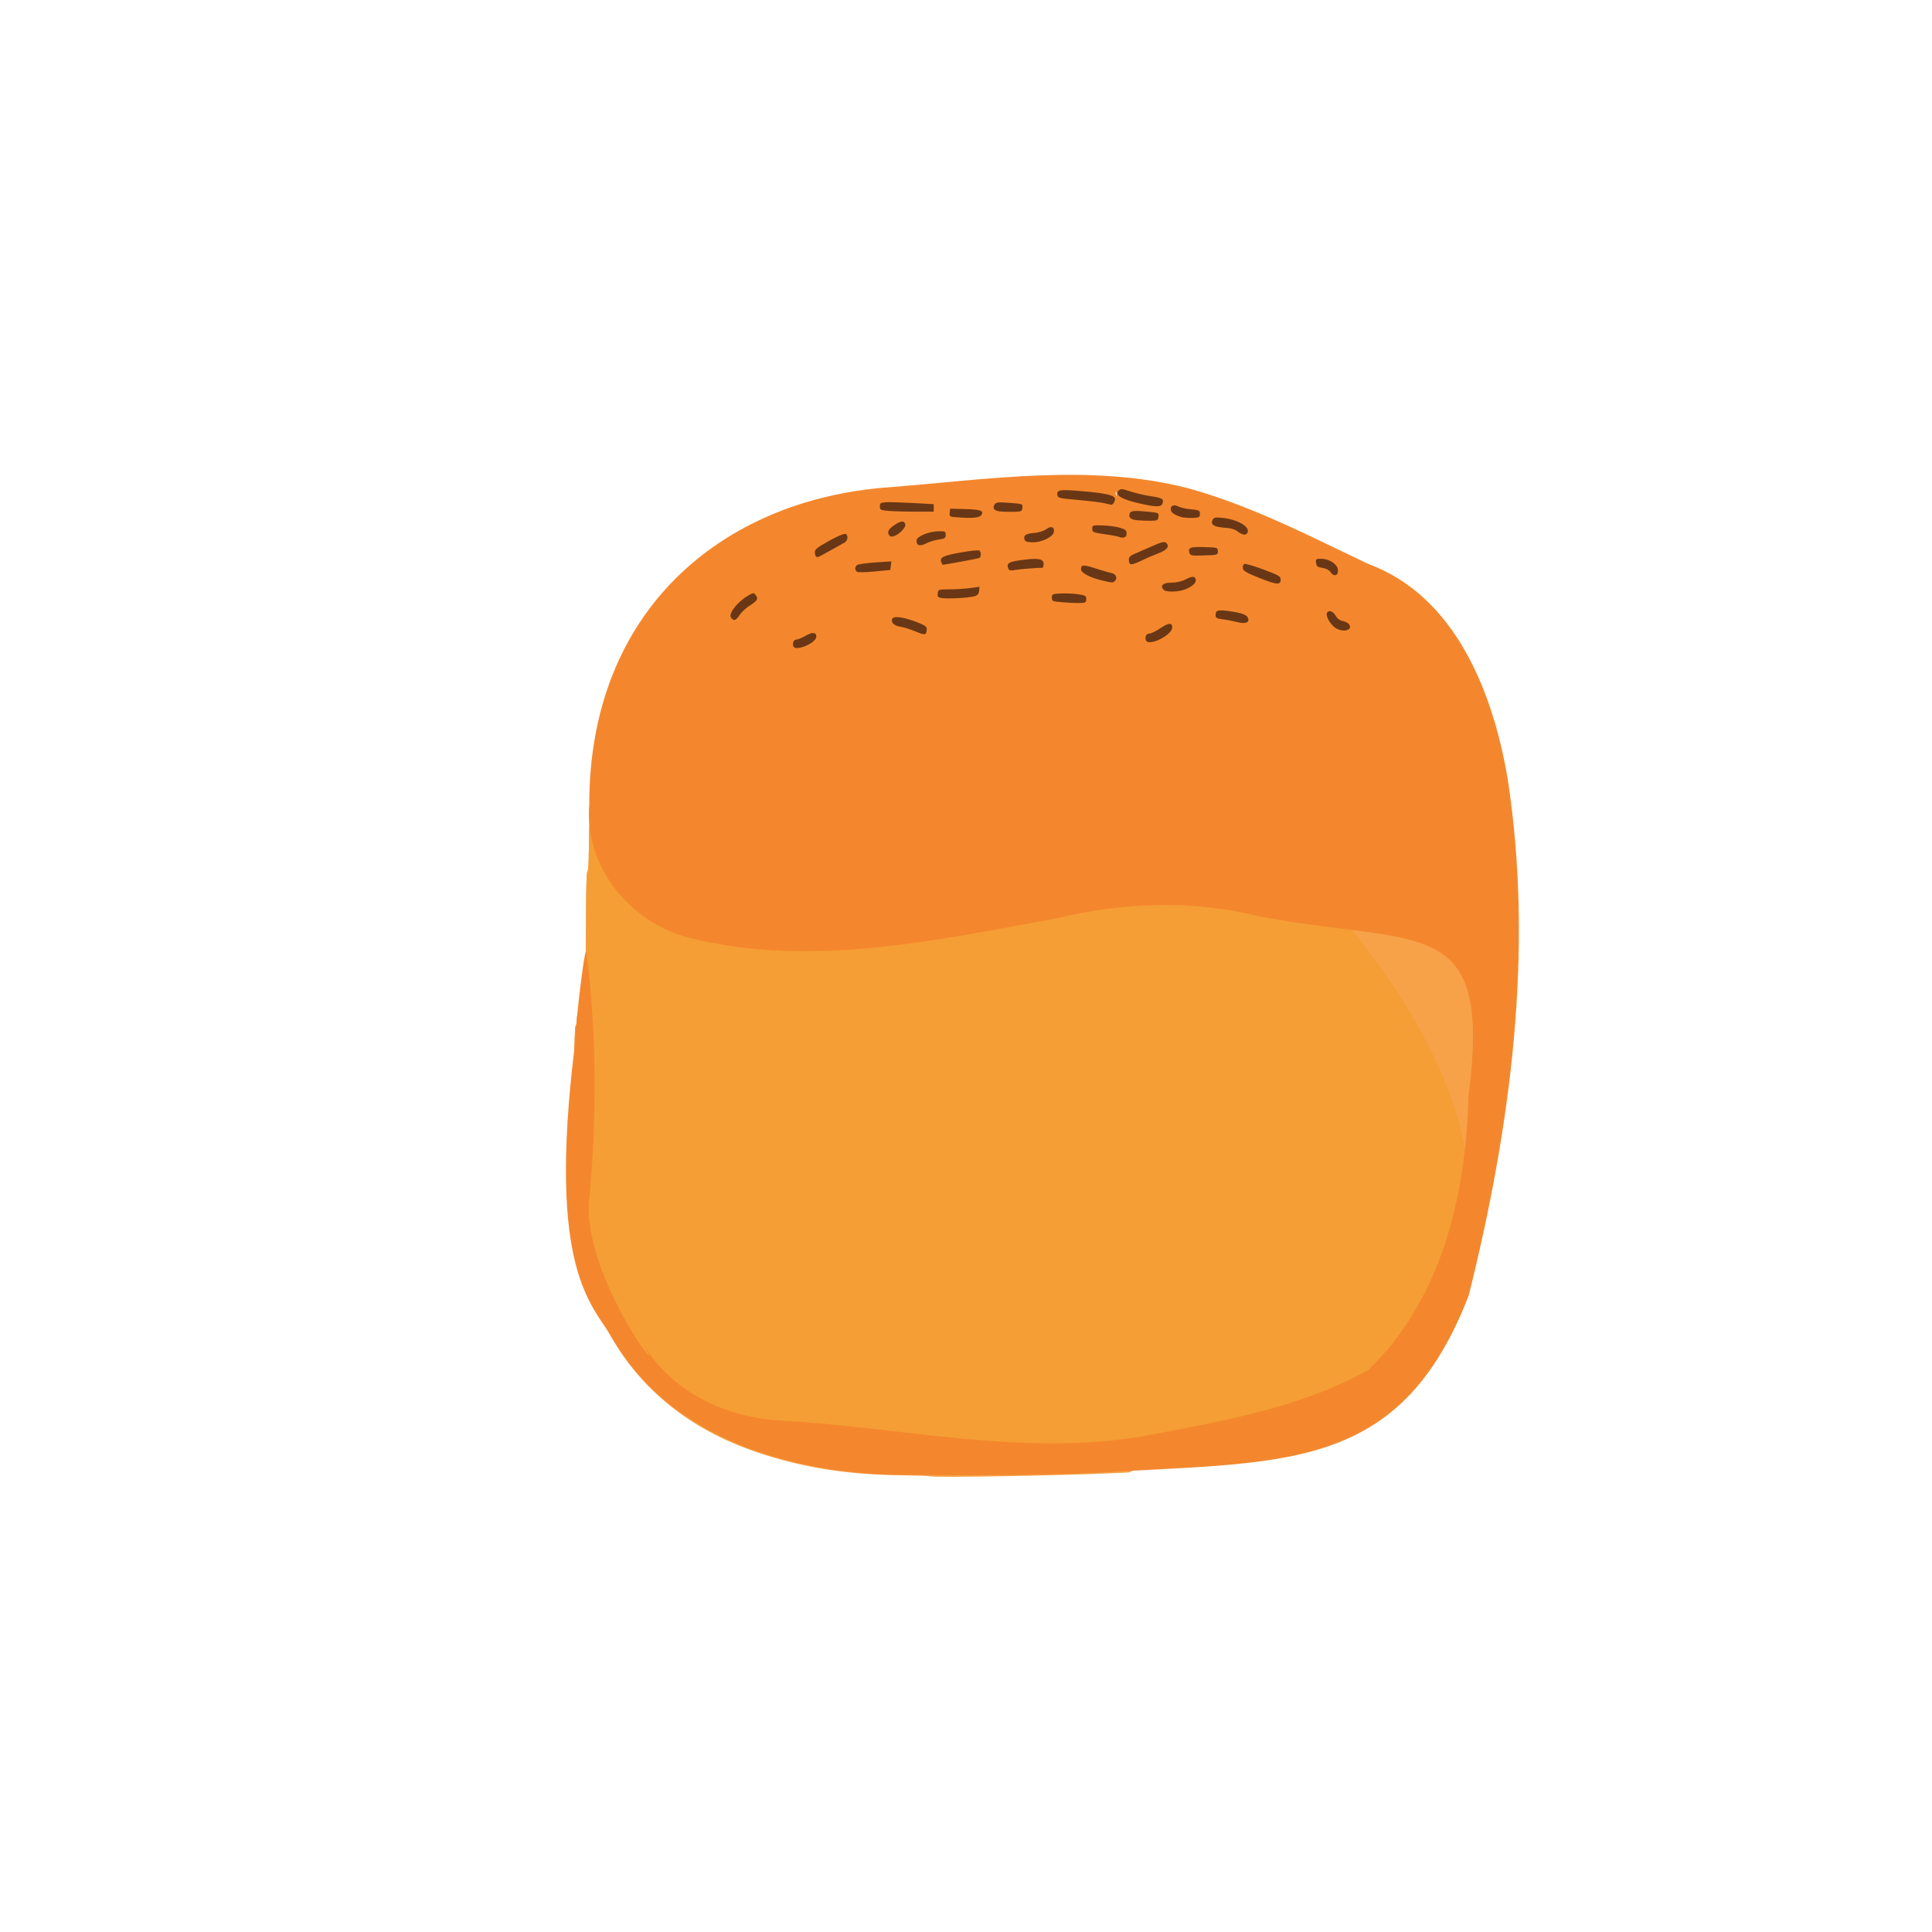 <?xml version="1.0" encoding="UTF-8" standalone="no"?>
<!-- Created with Inkscape (http://www.inkscape.org/) -->

<svg
   width="64"
   height="64"
   viewBox="0 0 16.933 16.933"
   version="1.1"
   id="svg5"
   inkscape:version="1.2 (dc2aedaf03, 2022-05-15)"
   sodipodi:docname="briochette.svg"
   xmlns:inkscape="http://www.inkscape.org/namespaces/inkscape"
   xmlns:sodipodi="http://sodipodi.sourceforge.net/DTD/sodipodi-0.dtd"
   xmlns="http://www.w3.org/2000/svg"
   xmlns:svg="http://www.w3.org/2000/svg">
  <sodipodi:namedview
     id="namedview7"
     pagecolor="#ffffff"
     bordercolor="#666666"
     borderopacity="1.0"
     inkscape:pageshadow="2"
     inkscape:pageopacity="0.0"
     inkscape:pagecheckerboard="0"
     inkscape:document-units="mm"
     showgrid="false"
     units="px"
     inkscape:zoom="16.000001"
     inkscape:cx="24.124999"
     inkscape:cy="20.312499"
     inkscape:window-width="1920"
     inkscape:window-height="1017"
     inkscape:window-x="3832"
     inkscape:window-y="-8"
     inkscape:window-maximized="1"
     inkscape:current-layer="g9096"
     inkscape:showpageshadow="2"
     inkscape:deskcolor="#d1d1d1" />
  <defs
     id="defs2" />
  <g
     inkscape:label="Calque 1"
     inkscape:groupmode="layer"
     id="layer1">
    <g
       id="g4128"
       transform="translate(-0.631,0.126)">
      <g
         id="g5578"
         transform="translate(0.089,0.089)">
        <g
           id="g7501"
           transform="translate(-0.063,0.947)">
          <g
             id="g9467"
             transform="translate(-0.089,-0.803)">
            <g
               id="g10302"
               transform="translate(0.312,-0.045)">
              <g
                 id="g11479"
                 transform="translate(-0.126,0.063)">
                <g
                   id="g11873"
                   transform="translate(-0.236,0.665)">
                  <g
                     id="g12382"
                     transform="translate(-121.985,-82.268)">
                    <g
                       id="g13305"
                       transform="matrix(0.133,0,0,0.133,114.639,78.216)">
                      <g
                         id="g17429"
                         transform="translate(0.905,5.664)">
                        <g
                           id="g18595"
                           transform="translate(-3.363,-8.745)">
                          <g
                             id="g21002"
                             transform="translate(1.708,-2.82)">
                            <g
                               id="g23814"
                               transform="translate(8.725,-1.122)">
                              <g
                                 id="g24838"
                                 transform="translate(11.143,-0.857)">
                                <g
                                   id="g25315"
                                   transform="translate(-3.49,2.493)">
                                <g
                                   id="g27220"
                                   transform="translate(2.468,1.234)">
                                <g
                                   id="g29753"
                                   transform="translate(1.476,-2.374)">
                                <g
                                   id="g30615"
                                   transform="translate(0.92,1.369)">
                                <g
                                   id="g31433"
                                   transform="translate(-2.468,-1.41)">
                                <g
                                   id="g31731"
                                   transform="translate(1.058,-0.705)">
                                <g
                                   id="g33243"
                                   transform="matrix(1.077,0,0,1.077,-7.373,-3.174)">
                                <g
                                   id="g35254"
                                   transform="translate(-2.214,-0.92)">
                                <g
                                   id="g36749"
                                   transform="translate(-0.982,-2.782)">
                                <g
                                   id="g37297"
                                   transform="translate(-6.776,-3.503)">
                                <g
                                   id="g38955"
                                   transform="matrix(1.217,0,0,1.217,-23.105,-18.212)">
                                <g
                                   id="g39618"
                                   transform="translate(-0.269,-0.269)">
                                <g
                                   id="g40032"
                                   transform="translate(-1.901,-3.042)">
                                <g
                                   id="g40543"
                                   transform="translate(0.38,-2.091)">
                                <g
                                   id="g41372"
                                   transform="translate(1.966,-7.93)">
                                <g
                                   id="g43278"
                                   transform="translate(1.521,-0.38)">
                                <g
                                   id="g44210"
                                   transform="matrix(1.158,0,0,1.158,-18.904,-21.776)">
                                <g
                                   id="g44833"
                                   transform="matrix(1.12,0,0,1.12,-12.539,-14.548)">
                                <g
                                   id="g47597"
                                   transform="translate(3.111,-1.244)">
                                <g
                                   id="g48754"
                                   transform="translate(-2.904,-6.637)">
                                <g
                                   id="g234"
                                   transform="matrix(0.041,0,0,0.041,104.64,119.672)">
                                <g
                                   id="g2138"
                                   transform="translate(-86.211,-40.57)">
                                <g
                                   id="g2696"
                                   transform="translate(-124306.44,-9412.237)">
                                <g
                                   id="g3765"
                                   transform="translate(25.356,-50.712)">
                                <g
                                   id="g4557"
                                   transform="translate(46.617,-35.859)">
                                <g
                                   id="g5244"
                                   transform="translate(7.172,14.344)">
                                <g
                                   id="g5807"
                                   transform="translate(-5.198,-21.114)">
                                <g
                                   id="g6945"
                                   transform="translate(-10.143,-243.42)">
                                <g
                                   id="g11108"
                                   transform="translate(18.189,-37.636)">
                                <g
                                   id="g15049"
                                   transform="translate(-65.926,141.995)">
                                <g
                                   id="g19861"
                                   transform="matrix(0.074,0,0,0.074,115423.38,9039.231)">
                                <g
                                   id="g20437"
                                   transform="translate(-478.388,-785.882)">
                                <g
                                   id="g21032"
                                   transform="translate(2047.188,-1072.337)">
                                <g
                                   id="g21869"
                                   transform="matrix(0.043,0,0,0.043,117368,10137.003)">
                                <g
                                   id="g25455"
                                   transform="translate(154741.46,-87178.414)">
                                <g
                                   id="g26278"
                                   transform="translate(-18012.371,-8233.442)">
                                <g
                                   id="g27240"
                                   transform="translate(-0.004,5582.762)">
                                <g
                                   id="g28306"
                                   transform="translate(-15790.441,-2255.777)">
                                <g
                                   id="g33735"
                                   transform="translate(14662.549,-16918.328)">
                                <g
                                   id="g37868"
                                   transform="translate(-5075.498,25941.433)">
                                <g
                                   id="g76752"
                                   transform="matrix(-1,0,0,1,9442.317,-1595.075)">
                                <g
                                   id="g82459"
                                   transform="translate(3383.667,-1127.889)">
                                <g
                                   id="g83208"
                                   transform="matrix(0.203,0,0,0.203,-15348.528,66747.475)">
                                <g
                                   id="g83934"
                                   transform="matrix(-1,0,0,1,240692.18,94139.78)">
                                <g
                                   id="g84550"
                                   transform="translate(-8.7627443e-5,55472.344)">
                                <g
                                   id="g9096"
                                   transform="translate(31379.925,-62759.843)">
                                <path
                                   style="fill:#f7a249;stroke-width:2188.9"
                                   d="m -95930.889,864743.5 c -530.153,-530.18 -18670.691,-1170.56 -40312.311,-1423.09 -80002.72,-933.53 -143668.85,-10866.6 -209538.7,-32691.82 -107405.39,-35587.56 -184219.8,-100860.29 -230481.19,-195850.46 -25723.69,-167877.32 -23831.01,-102673.85 -40392.44,-305222.81 0,-79271.79 771.84,-122926.42 2188.91,-123802.22 1203.89,-744.06 2188.9,-5727.23 2188.9,-11073.71 0,-5346.48 985.01,-9720.88 2188.9,-9720.88 1203.9,0 2188.91,-1970.01 2188.91,-4377.8 0,-2407.8 985,-4377.81 2188.9,-4377.81 1313.34,0 2188.9,-8755.61 2188.9,-21889.03 0,-13133.42 875.56,-21889.03 2188.9,-21889.03 1417.58,0 2188.91,-26996.47 2188.91,-76611.618 0,-49615.147 771.33,-76611.613 2188.9,-76611.613 1405.82,0 2188.9,-21378.756 2188.9,-59758.46 327945.23,-1236542.349 2228535.9,306961.011 790194.02,939726.151 -68725.12,3964.26 -288758.715,8173.89 -291358.409,5574.2 z"
                                   id="path9106"
                                   sodipodi:nodetypes="sssccsssssssssccs" />
                                <path
                                   style="fill:#f59e35;stroke-width:2188.9"
                                   d="m -161363.68,862084.57 c -34020.53,-2310.98 -68706.41,-6208.82 -96311.74,-10823.05 -155318.08,-25961.44 -264430.63,-101527.95 -320049.89,-221652.29 -45056.2,-137468.03 -39011.11,-78521.5 -38930.22,-300053.91 0,-79271.79 771.84,-122926.42 2188.91,-123802.22 1203.89,-744.06 2188.9,-5727.23 2188.9,-11073.71 0,-5346.48 985.01,-9720.88 2188.9,-9720.88 1203.9,0 2188.91,-1970.01 2188.91,-4377.8 0,-2407.8 985,-4377.81 2188.9,-4377.81 1313.34,0 2188.9,-8755.61 2188.9,-21889.03 0,-13133.42 875.56,-21889.03 2188.9,-21889.03 1417.58,0 2188.91,-26996.47 2188.91,-76611.618 0,-49615.147 771.33,-76611.613 2188.9,-76611.613 1405.82,0 2188.9,-21378.756 2188.9,-59758.46 37035.31,-1053020.249 2335152.3,739008.141 705921.25,941909.521 -52933.277,1902.72 -247586.54,2425.52 -272518.43,731.9 z"
                                   id="path9104"
                                   sodipodi:nodetypes="ssccsssssssssccs" />
                                <path
                                   style="fill:#f4872d;stroke-width:2188.9"
                                   d="m -161363.68,862084.57 c -152250.39,-5918.33 -320041.54,-59630.63 -399314.25,-199869.39 -29592.03,-49373 -95176.02,-98067.66 -55414.55,-423959.47 1972.11,-41854.58 16723.26,-165828.239 17941.92,-137944.72 14938.48,120844.45 14808.9,243601.58 3228.51,364378.66 -6543.37,111622.43 121972.53,276654.8 79533.12,206774.42 41807.09,69734.48 119235.23,106199.17 198275.64,111660.07 177769.79,9122.23 355706.632,53309.22 533770.82,22840.81 C 328819.8,784605.12 445263.57,765439.8 546064.14,708989.79 653085.58,605831.21 688633.61,453943.02 692360.34,310200.99 727568.55,38019.76 624637.04,90300.66 385057.12,44946.674 287401.85,20490.313 185761.95,24866.942 88409.502,48359.113 -86392.266,80009.948 -269094.38,120802.5 -445408.3,77194.921 -533406.33,56232.339 -602042.29,-26721.362 -594384.92,-118988.2 c -40.45,-283006.2 193691.81,-445819.04 437340.11,-463804.81 145087.609,-11383.58 294786.77,-35300.2 438070.83,986.66 92807.48,25396.95 178487.13,70195.38 264660.01,111062.72 128656.99,47386.76 183194.2,189907.41 204233.84,314722.45 38820.49,252085.866 4277.45,510218.43 -56991.28,755929.21 -102789.09,265905.5 -276405.02,241740.82 -557043.45,260489.17 -99019.485,3292.9 -198199.938,3429.67 -297248.82,1687.37 z m 338586.34,-1437085.9 c -3752.91,-3763.41 1889.78,12237.16 0,0 z"
                                   id="path9102"
                                   sodipodi:nodetypes="sccccssssccscccsssccsss" />
                                <path
                                   style="fill:#693715;stroke-width:2188.9"
                                   d="m -295588.6,-349994.49 c -1901.35,-4954.85 514.52,-10079.09 4766.6,-10110.28 1978,-15.32 7810.18,-2435.53 12960.39,-5380.09 10094.52,-5771.39 15808.39,-5326.17 15808.39,1231.79 0,9225.83 -30491.71,22190.29 -33535.38,14258.58 z m 515885.63,-8989.45 c -1923.08,-5011.48 772,-9850.07 5486.49,-9850.07 2324.59,0 9413.31,-3490.45 15752.72,-7756.55 12016.4,-8086.45 17369.47,-8475.48 17369.47,-1262.34 0,11540.11 -34879.66,28586.61 -38608.68,18868.96 z m -337882.65,-13204.08 c -6621.43,-2826.88 -16252.65,-5807.14 -21402.7,-6622.81 -9241.55,-1463.68 -13990.86,-5944.08 -12047.11,-11364.99 1896.11,-5288.06 19578.34,-2438.91 40678.38,6554.52 9030.49,3849.08 10418.629,5260.07 9850.06,10012.31 -876.92,7329.37 -2854,7493.86 -17078.63,1420.97 z m 614238.78,-5594.88 c -6997.68,-5504.37 -13057.86,-16538.63 -11423.05,-20798.87 2018.38,-5259.84 8800.79,-3377.74 12733.74,3533.58 2407.86,4231.3 6113.39,7064.15 10348.2,7911.12 13529.39,2705.88 14807.97,13925.25 1586.95,13925.25 -4225.02,0 -9943.42,-1973.4 -13245.84,-4571.08 z M 354123,-385535.76 c -6019.49,-1554.53 -15623.3,-3417.97 -21341.81,-4140.97 -9055.25,-1144.88 -10397.29,-1973.35 -10397.29,-6418.5 0,-6863.41 3644.48,-7844.9 20346.71,-5479.57 17443.37,2470.28 25327.03,5351.78 27070.12,9894.19 2608.32,6797.17 -3651.44,9250.67 -15677.73,6144.85 z m -740813.2,-6124.49 c -5035.75,-6067.7 10030.87,-24880.12 27349.1,-34148.56 5200.55,-2783.25 6092.35,-2692.82 8706.97,882.89 3971.35,5431.13 2456.21,7984.88 -9093.14,15326.48 -5447.46,3462.8 -12048.23,9606.9 -14668.36,13653.56 -5192.52,8019.53 -8297.48,9101.84 -12294.57,4285.63 z m 484711.535,-22931.56 c -14536.899,-1236.8 -15322.322,-1584.12 -15322.322,-6775.88 0,-5159.83 749.809,-5507.82 13133.419,-6095.12 7223.378,-342.58 18550.958,163.48 25172.388,1124.6 10895.94,1581.55 12038.96,2264.16 12038.96,7189.57 0,4959.66 -873.24,5460.66 -9850.06,5651.28 -5417.53,115.05 -16745.11,-377.46 -25172.385,-1094.45 z M -77769.21,-420656 c -6370.759,-886.9 -7163.142,-1717.06 -6566.71,-6879.63 667.66,-5778.94 935.8,-5872.19 17095.071,-5945.2 9029.225,-40.8 22648.668,-885.04 30265.438,-1876.1 l 13848.643,-1801.92 -715.225,6109.3 c -537.572,4591.59 -2264.223,6520.36 -6950.445,7763.97 -8387.242,2225.77 -37978.98,3882.2 -46976.772,2629.58 z m 323771.76,-12473.22 c -5062.41,-6099.83 -457.05,-10127.5 11580.08,-10127.5 7020.4,0 14613.71,-1668.04 19928.76,-4377.81 10277.86,-5239.94 13938.61,-5489.66 15635.9,-1066.57 1754.32,4571.66 -3078.19,9782.14 -13447,14498.81 -10491.91,4772.67 -30108.91,5397.35 -33697.74,1073.07 z m 139859.54,-17292.79 c -18767.08,-7554.26 -23112.03,-10156.79 -23684.24,-14186.3 -386.4,-2721.19 651.53,-5453.73 2313.85,-6091.62 1658.03,-636.25 14285.94,3065.52 28062.04,8226.14 22742.49,8519.5 25047.45,9885.79 25047.45,14847.24 0,8174 -5744.63,7668.04 -31739.1,-2795.46 z m -230359.94,3755.34 c -17515.27,-4245.28 -30119.53,-11026.85 -30119.53,-16205.48 0,-6858.63 3255.38,-7050.54 21224.09,-1251.18 9394.95,3032.2 19681.83,6004.11 22859.77,6604.25 6655.6,1256.88 9666.08,6876.04 6030.66,11256.44 -2952.43,3557.48 -3713.97,3542.09 -19994.99,-404.03 z m 335064.81,-12181.36 c -1886.4,-2841.07 -6455.82,-5190.3 -11758.72,-6045.41 -7406.88,-1194.37 -8774.51,-2273.79 -9365.99,-7392.17 -647.98,-5607.32 -154.32,-5993.03 7661.16,-5985.38 10393.72,10.29 22024.06,6858.2 23823.43,14027.38 2531.75,10087.38 -4732.58,13870.75 -10359.88,5395.58 z m -693576.95,-663.74 c -2922.1,-2922.08 -2673,-6845.32 604.37,-9518.88 1504.88,-1227.62 13402.24,-2948.67 26438.58,-3824.55 l 23702.47,-1592.51 -718.98,6292.66 -718.97,6292.65 -23587.86,2241.19 c -15303.59,1454.06 -24336.58,1492.5 -25719.61,109.44 z m 222019.738,-4300.26 c -3282.808,-8554.87 612.367,-10505.89 26900.349,-13473.88 18178.534,-2052.4 24749.949,-270.92 24749.949,6709.6 0,2986.81 -738.754,5450.68 -1641.677,5475.26 -12668.89,345 -34104.752,2081.65 -40497.575,3280.95 -6433.865,1207 -8445.138,785.78 -9511.046,-1991.93 z m -98062.487,-9192.41 c -2897.429,-7550.6 2418.19,-10038.07 32344.83,-15135.92 11541.692,-1966.07 21985.956,-2955.98 23209.465,-2199.81 2759.594,1705.52 2926.082,9180.17 241.436,10839.37 -1495.349,924.17 -50327.589,9977.24 -53817.226,9977.24 -353.529,0 -1243.844,-1566.4 -1978.505,-3480.88 z m 275963.619,2045.69 c -815.85,-815.84 -1483.36,-3632.28 -1483.36,-6258.75 0,-3452.37 2274.14,-5720.75 8208.39,-8187.57 4514.61,-1876.69 16043.02,-6905.07 25618.68,-11174.18 13234.5,-5900.32 18116.09,-7176.25 20352.99,-5319.8 6188.77,5136.24 2043.91,10819.74 -11628.79,15945.49 -7296.16,2735.26 -17146.22,6932.09 -21889.03,9326.29 -11302.27,5705.46 -17353.45,7493.96 -19178.88,5668.52 z m -459693.73,-10968.59 c -802.61,-802.6 -1459.28,-3602.67 -1459.28,-6222.38 0,-3748.94 4428.37,-7216.33 20798.04,-16284.82 12122.8,-6715.81 22230.17,-10972.15 24231.44,-10204.18 4198.38,1611.06 3356.22,10027.51 -1251.42,12506.74 -1805.84,971.66 -11260.2,6243.54 -21009.66,11715.28 -18983.3,10654.09 -19098.51,10699.98 -21309.12,8489.36 z m 546816.36,-5247.93 c -2366.29,-7455.54 1380.67,-8836.64 22133.36,-8158.19 19171.13,626.75 19500.39,729.91 19500.39,6109.77 0,5393.7 -288.19,5481.26 -20074.5,6099.34 -18855.54,589 -20164.68,343.02 -21559.25,-4050.92 z m -397970.95,-12263.3 c -802.61,-802.6 -1459.28,-3320.5 -1459.28,-5595.34 0,-5692.93 17418.703,-13120.92 31582.504,-13467.97 10440.104,-255.81 11101.109,52.23 11101.109,5173.21 0,4802.61 -1187.502,5615.08 -10062.475,6884.59 -5534.379,791.66 -13119.256,3020.09 -16855.298,4952.08 -7243.87,3745.95 -11940.01,4419.99 -14306.56,2053.43 z m 156933.319,-6201.89 c -2510.103,-6541.18 921.003,-9268.46 12911.267,-10262.79 7260.044,-602.06 14390.309,-2778.52 18357.695,-5603.56 7494.542,-5336.57 12462.104,-3626.66 11361.808,3910.9 -1061.99,7275.13 -17106.54,15238.8 -30701.905,15238.8 -7464.247,0 -11047.394,-986.23 -11928.865,-3283.35 z m -197439.849,-5994.81 c -4655.82,-4655.83 -2629.83,-9782.03 6166.78,-15603.35 10072.32,-6665.55 14339.54,-7225.95 16291.39,-2139.5 2619.13,6825.36 -17489.23,22711.78 -22458.17,17742.85 z m 336422.02,1665.76 c -676.7,-676.69 -9993.72,-2495.46 -20704.51,-4041.71 -18431.59,-2660.84 -19474.14,-3097.95 -19474.14,-8164.81 0,-5212.88 402.36,-5341.32 15322.32,-4890.9 8427.28,254.42 19754.85,1775.24 25172.38,3379.62 8208.63,2430.94 9850.07,3812.91 9850.07,8293.04 0,3743.97 -1356.36,5570.16 -4467.88,6015.56 -2457.33,351.76 -5021.54,85.89 -5698.24,-590.8 z m 172721.59,-8236.95 c -4211.93,-3277.84 -10059.87,-4929.61 -19700.13,-5564.4 -15132.47,-996.43 -20570.08,-4736.73 -16888.08,-11616.61 1771.39,-3309.89 4031.69,-3779.76 13595.82,-2826.34 22401.32,2233.11 40863.23,12695.49 37565.76,21288.55 -1864.64,4859.18 -7296.8,4381.62 -14573.37,-1281.2 z m -146494.77,-16347.95 c -10371.72,-874.46 -13841.5,-4071.75 -11380.02,-10486.31 1397.33,-3641.36 7993.4,-4065 29040.38,-1865.15 13023.53,1361.23 13542.08,1647.03 12907.28,7113.94 -598.91,5157.66 -1591.88,5714.73 -10511.44,5896.87 -5417.54,110.63 -14442.82,-186.08 -20056.2,-659.35 z m -264087.873,-4396.08 c -11160.057,-821.76 -11598.385,-1092.36 -10944.515,-6756.49 l 681.121,-5900.45 21838.117,605.76 c 23045.363,639.24 27842.059,2400.2 23854.206,8757.33 -2508.352,3998.63 -12827.957,4958.05 -35428.929,3293.85 z m 327794.303,-455.44 c -10290.12,-3212.86 -15194.49,-6844.94 -15194.49,-11252.76 0,-5700.88 4929.89,-7452.92 11320.7,-4023.28 2802.85,1504.15 11006.11,3303.77 18229.49,3999.13 12212.57,1175.66 13133.42,1648 13133.42,6736.57 0,5053 -838.5,5503.54 -10944.52,5880.55 -6019.48,224.56 -13464.55,-378.53 -16544.6,-1340.21 z m -427802.72,-8880.35 c -12247.79,-1055.89 -13133.42,-1501.26 -13133.42,-6604.51 0,-4827.77 1031.17,-5540.98 8755.61,-6055.82 4815.59,-320.96 22545.7,171.54 39400.26,1094.45 l 30644.638,1678.02 v 5472.26 5472.26 l -26266.838,37.8 c -14446.76,20.79 -32176.87,-471.72 -39400.25,-1094.45 z m 161617.897,626.67 c -7835.441,-1033.83 -10429.401,-5108.55 -6592.517,-10355.82 2206.217,-3017.17 5486.967,-3327.95 21852.083,-2070.03 19123.483,1469.95 19251.599,1519.33 18595.519,7167.99 -625.741,5387.55 -1354.011,5700.63 -13794.029,5929.88 -7223.38,133.13 -16250.855,-169.29 -20061.056,-672.02 z M 215145.62,-558318.64 c -30251.36,-6556.62 -41379.7,-13059.99 -34359.84,-20079.85 2581.15,-2581.16 4991.22,-2369.74 16259.96,1426.42 7276.28,2451.21 20477.69,5559.36 29336.42,6907.02 18177.37,2765.26 20432.51,4063.91 18365.62,10576.12 -1746.09,5501.4 -8404.45,5764.63 -29602.16,1170.29 z m -55835,-1314.84 c -4815.58,-1162.73 -22053.2,-3281.92 -38305.8,-4709.32 -28078.551,-2466.03 -29585.085,-2840.84 -30250.95,-7525.94 -1054.569,-7420.34 3816.419,-8123.13 36643.92,-5287 32997.15,2850.78 45778.48,5640.64 47601.03,10390.16 1187.08,3093.47 -2813.29,9905.5 -5558.92,9466.01 -755.52,-120.93 -5313.69,-1171.19 -10129.28,-2333.91 z"
                                   id="path9098" />
                                </g>
                                </g>
                                </g>
                                </g>
                                </g>
                                </g>
                                </g>
                                </g>
                                </g>
                                </g>
                                </g>
                                </g>
                                </g>
                                </g>
                                </g>
                                </g>
                                </g>
                                </g>
                                </g>
                                </g>
                                </g>
                                </g>
                                </g>
                                </g>
                                </g>
                                </g>
                                </g>
                                </g>
                                </g>
                                </g>
                                </g>
                                </g>
                                </g>
                                </g>
                                </g>
                                </g>
                                </g>
                                </g>
                                </g>
                                </g>
                                </g>
                                </g>
                                </g>
                                </g>
                                </g>
                                </g>
                              </g>
                            </g>
                          </g>
                        </g>
                      </g>
                    </g>
                  </g>
                </g>
              </g>
            </g>
          </g>
        </g>
      </g>
    </g>
  </g>
</svg>
